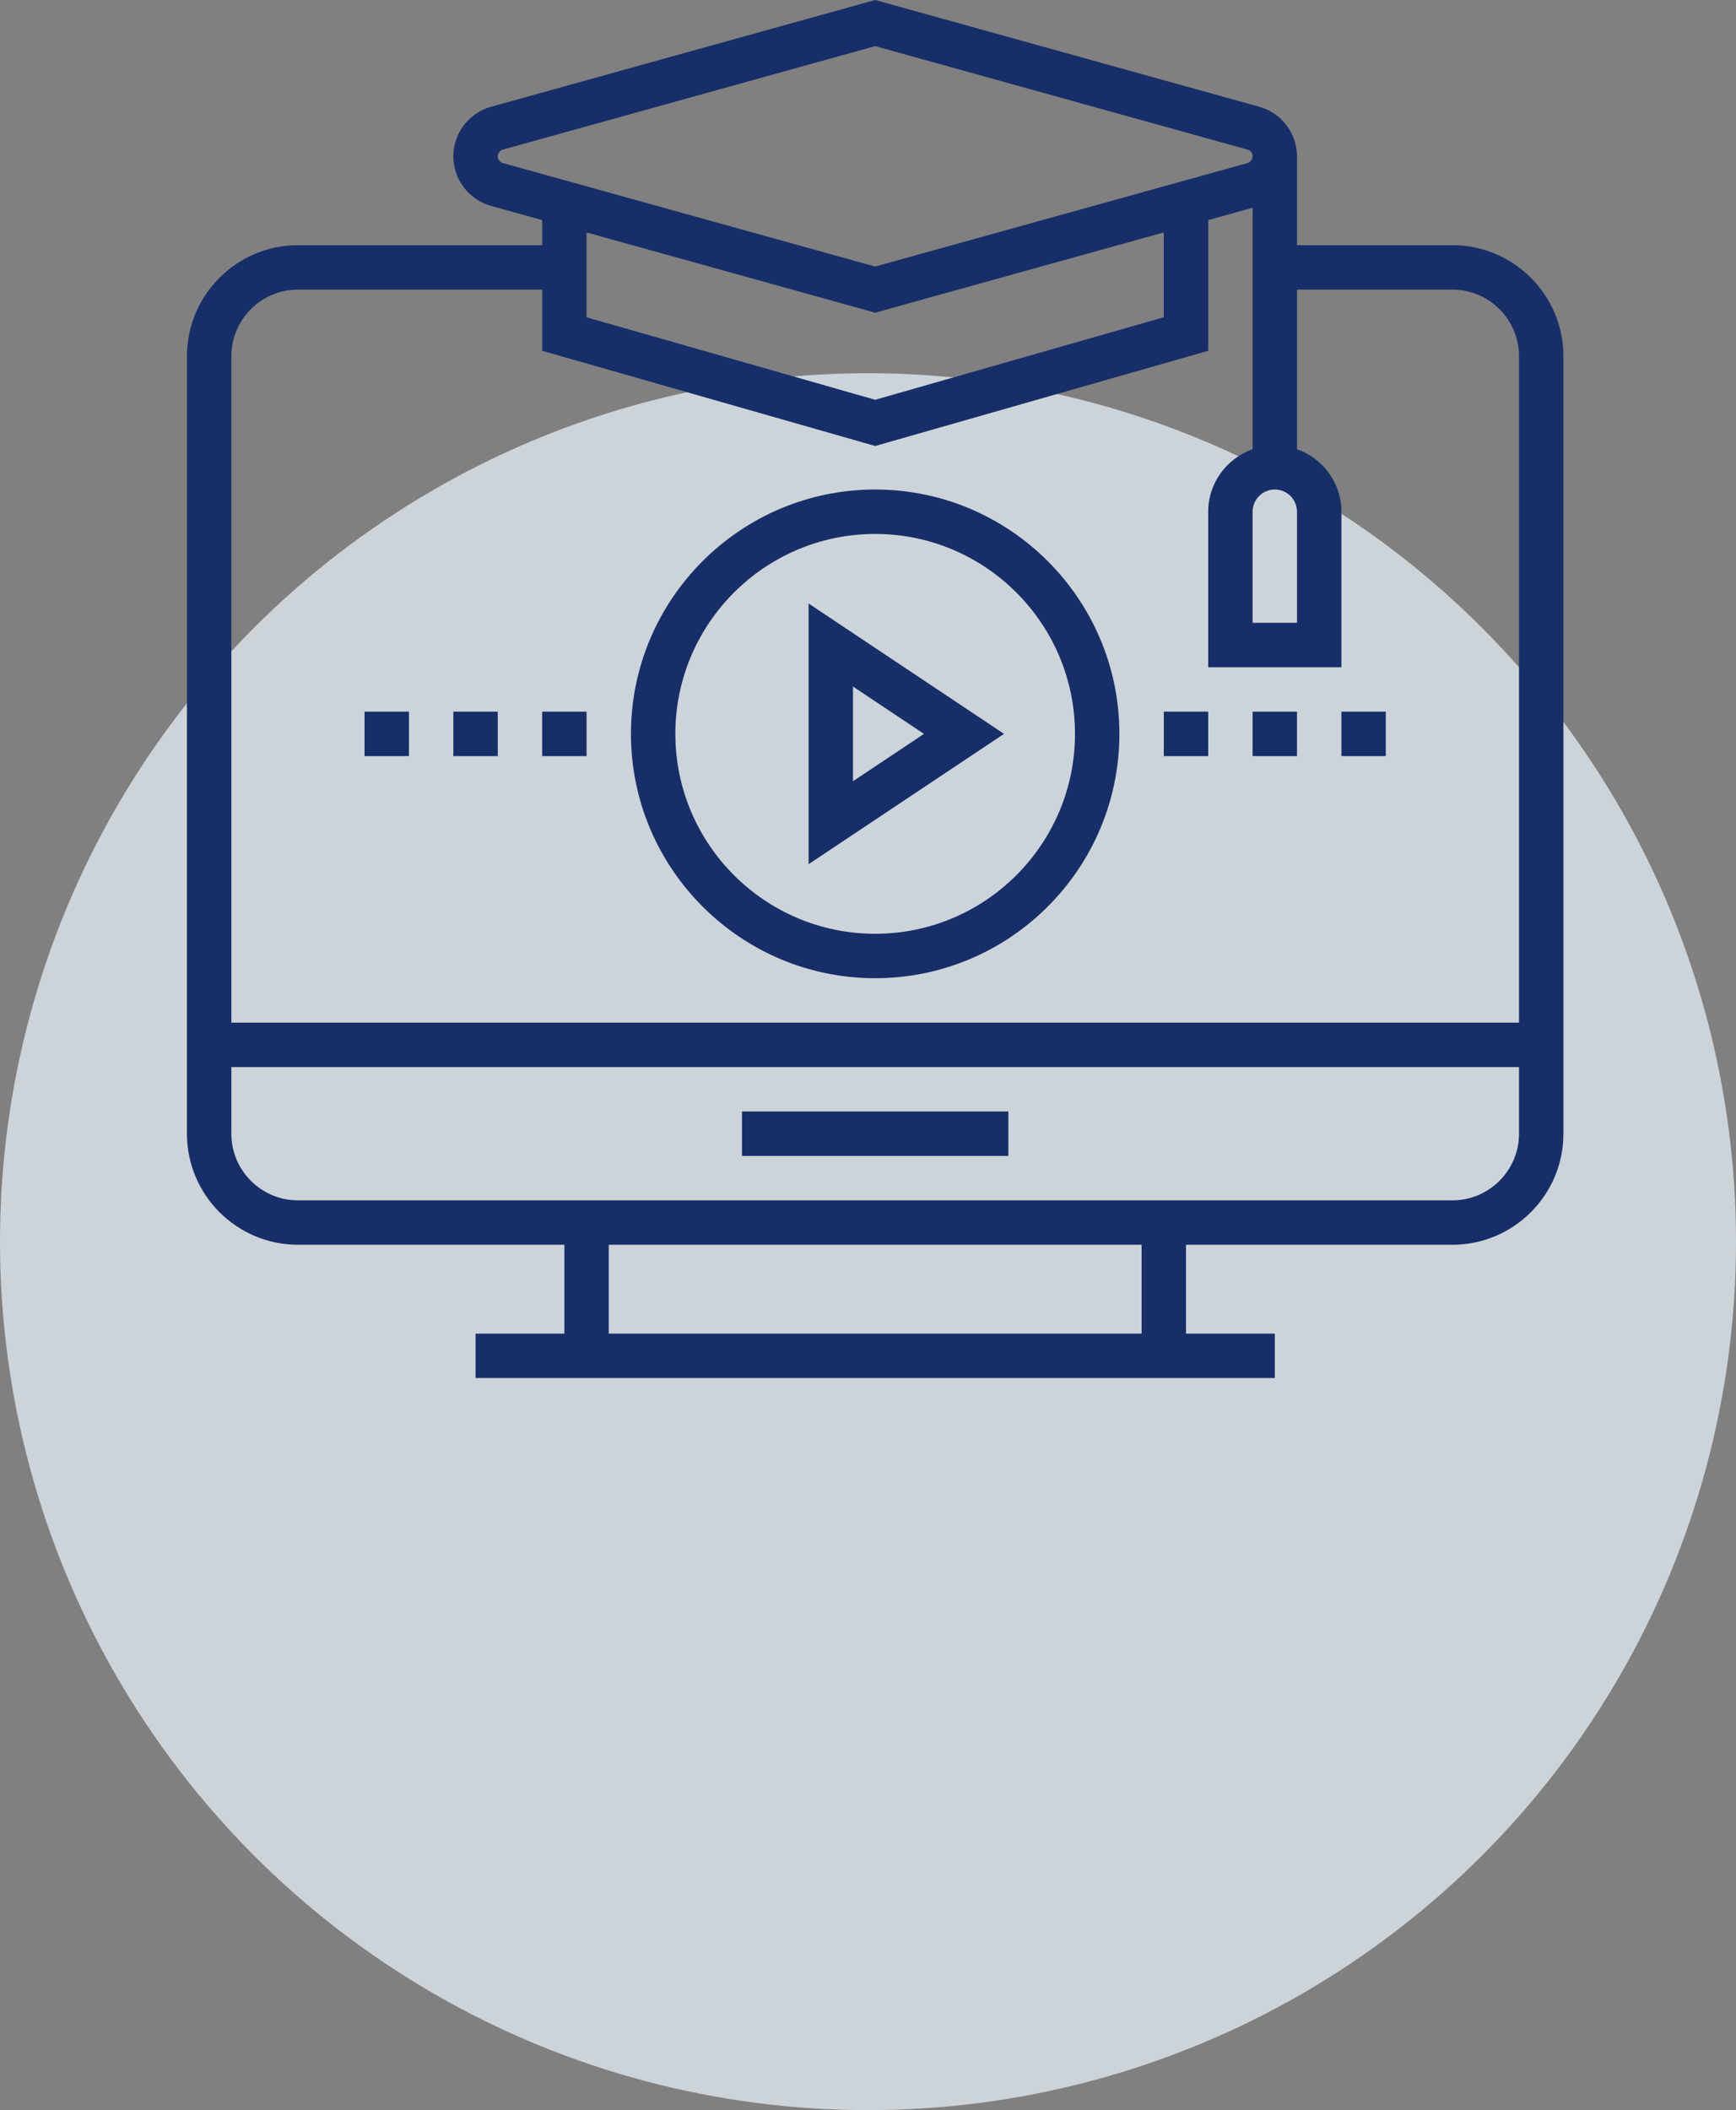 <svg width="121" height="147" viewBox="0 0 121 147" fill="none" xmlns="http://www.w3.org/2000/svg">
<rect x="0" y="0" width="121" height="147" fill="#808080" stroke="none"/>
<circle cx="60.5" cy="86.5" r="60.5" fill="#EEF8FF" fill-opacity="0.7"/>
<path d="M101.234 17.081H90.402V10.891C90.402 9.288 89.323 7.867 87.778 7.439L61.001 0L34.224 7.439C32.678 7.867 31.599 9.288 31.599 10.891C31.599 12.494 32.678 13.915 34.224 14.343L37.789 15.334V17.081H20.767C16.501 17.081 13.03 20.552 13.03 24.818V78.978C13.03 83.245 16.501 86.715 20.767 86.715H39.337V92.905H33.147V96H88.855V92.905H82.665V86.715H101.234C105.5 86.715 108.971 83.245 108.971 78.978V24.818C108.971 20.552 105.5 17.081 101.234 17.081ZM88.855 34.102C89.709 34.102 90.402 34.797 90.402 35.65V43.387H87.307V35.65C87.307 34.797 88 34.102 88.855 34.102ZM35.052 11.361C34.843 11.303 34.694 11.109 34.694 10.891C34.694 10.673 34.843 10.479 35.052 10.421L61.001 3.212L86.95 10.421C87.159 10.479 87.307 10.673 87.307 10.891C87.307 11.109 87.159 11.303 86.95 11.361L61.001 18.569L35.052 11.361ZM81.117 16.192V22.102L61.001 27.851L40.884 22.104V16.194L61.001 21.782L81.117 16.192ZM79.57 92.905H42.431V86.715H79.57V92.905ZM105.876 78.978C105.876 81.538 103.794 83.621 101.234 83.621H20.767C18.208 83.621 16.125 81.538 16.125 78.978V74.336H105.876V78.978ZM105.876 71.241H16.125V24.818C16.125 22.258 18.208 20.175 20.767 20.175H37.789V24.437L61.001 31.07L84.212 24.437V15.334L87.307 14.473V31.292C85.51 31.933 84.212 33.635 84.212 35.65V46.482H93.497V35.65C93.497 33.635 92.199 31.933 90.402 31.292V20.175H101.234C103.794 20.175 105.876 22.258 105.876 24.818V71.241Z" fill="#172E68"/>
<path d="M56.358 42.042V60.205L69.98 51.124L56.358 42.042ZM59.453 47.827L64.4 51.124L59.453 54.423V47.827Z" fill="#172E68"/>
<path d="M61 34.102C51.615 34.102 43.978 41.739 43.978 51.124C43.978 60.51 51.615 68.146 61 68.146C70.385 68.146 78.022 60.51 78.022 51.124C78.022 41.739 70.385 34.102 61 34.102ZM61 65.051C53.32 65.051 47.073 58.804 47.073 51.124C47.073 43.446 53.32 37.197 61 37.197C68.68 37.197 74.927 43.446 74.927 51.124C74.927 58.804 68.68 65.051 61 65.051Z" fill="#172E68"/>
<path d="M70.285 77.431H51.715V80.526H70.285V77.431Z" fill="#172E68"/>
<path d="M90.401 49.577H87.306V52.672H90.401V49.577Z" fill="#172E68"/>
<path d="M84.212 49.577H81.117V52.672H84.212V49.577Z" fill="#172E68"/>
<path d="M40.883 49.577H37.788V52.672H40.883V49.577Z" fill="#172E68"/>
<path d="M34.694 49.577H31.599V52.672H34.694V49.577Z" fill="#172E68"/>
<path d="M28.504 49.577H25.409V52.672H28.504V49.577Z" fill="#172E68"/>
<path d="M96.591 49.577H93.496V52.672H96.591V49.577Z" fill="#172E68"/>
</svg>
